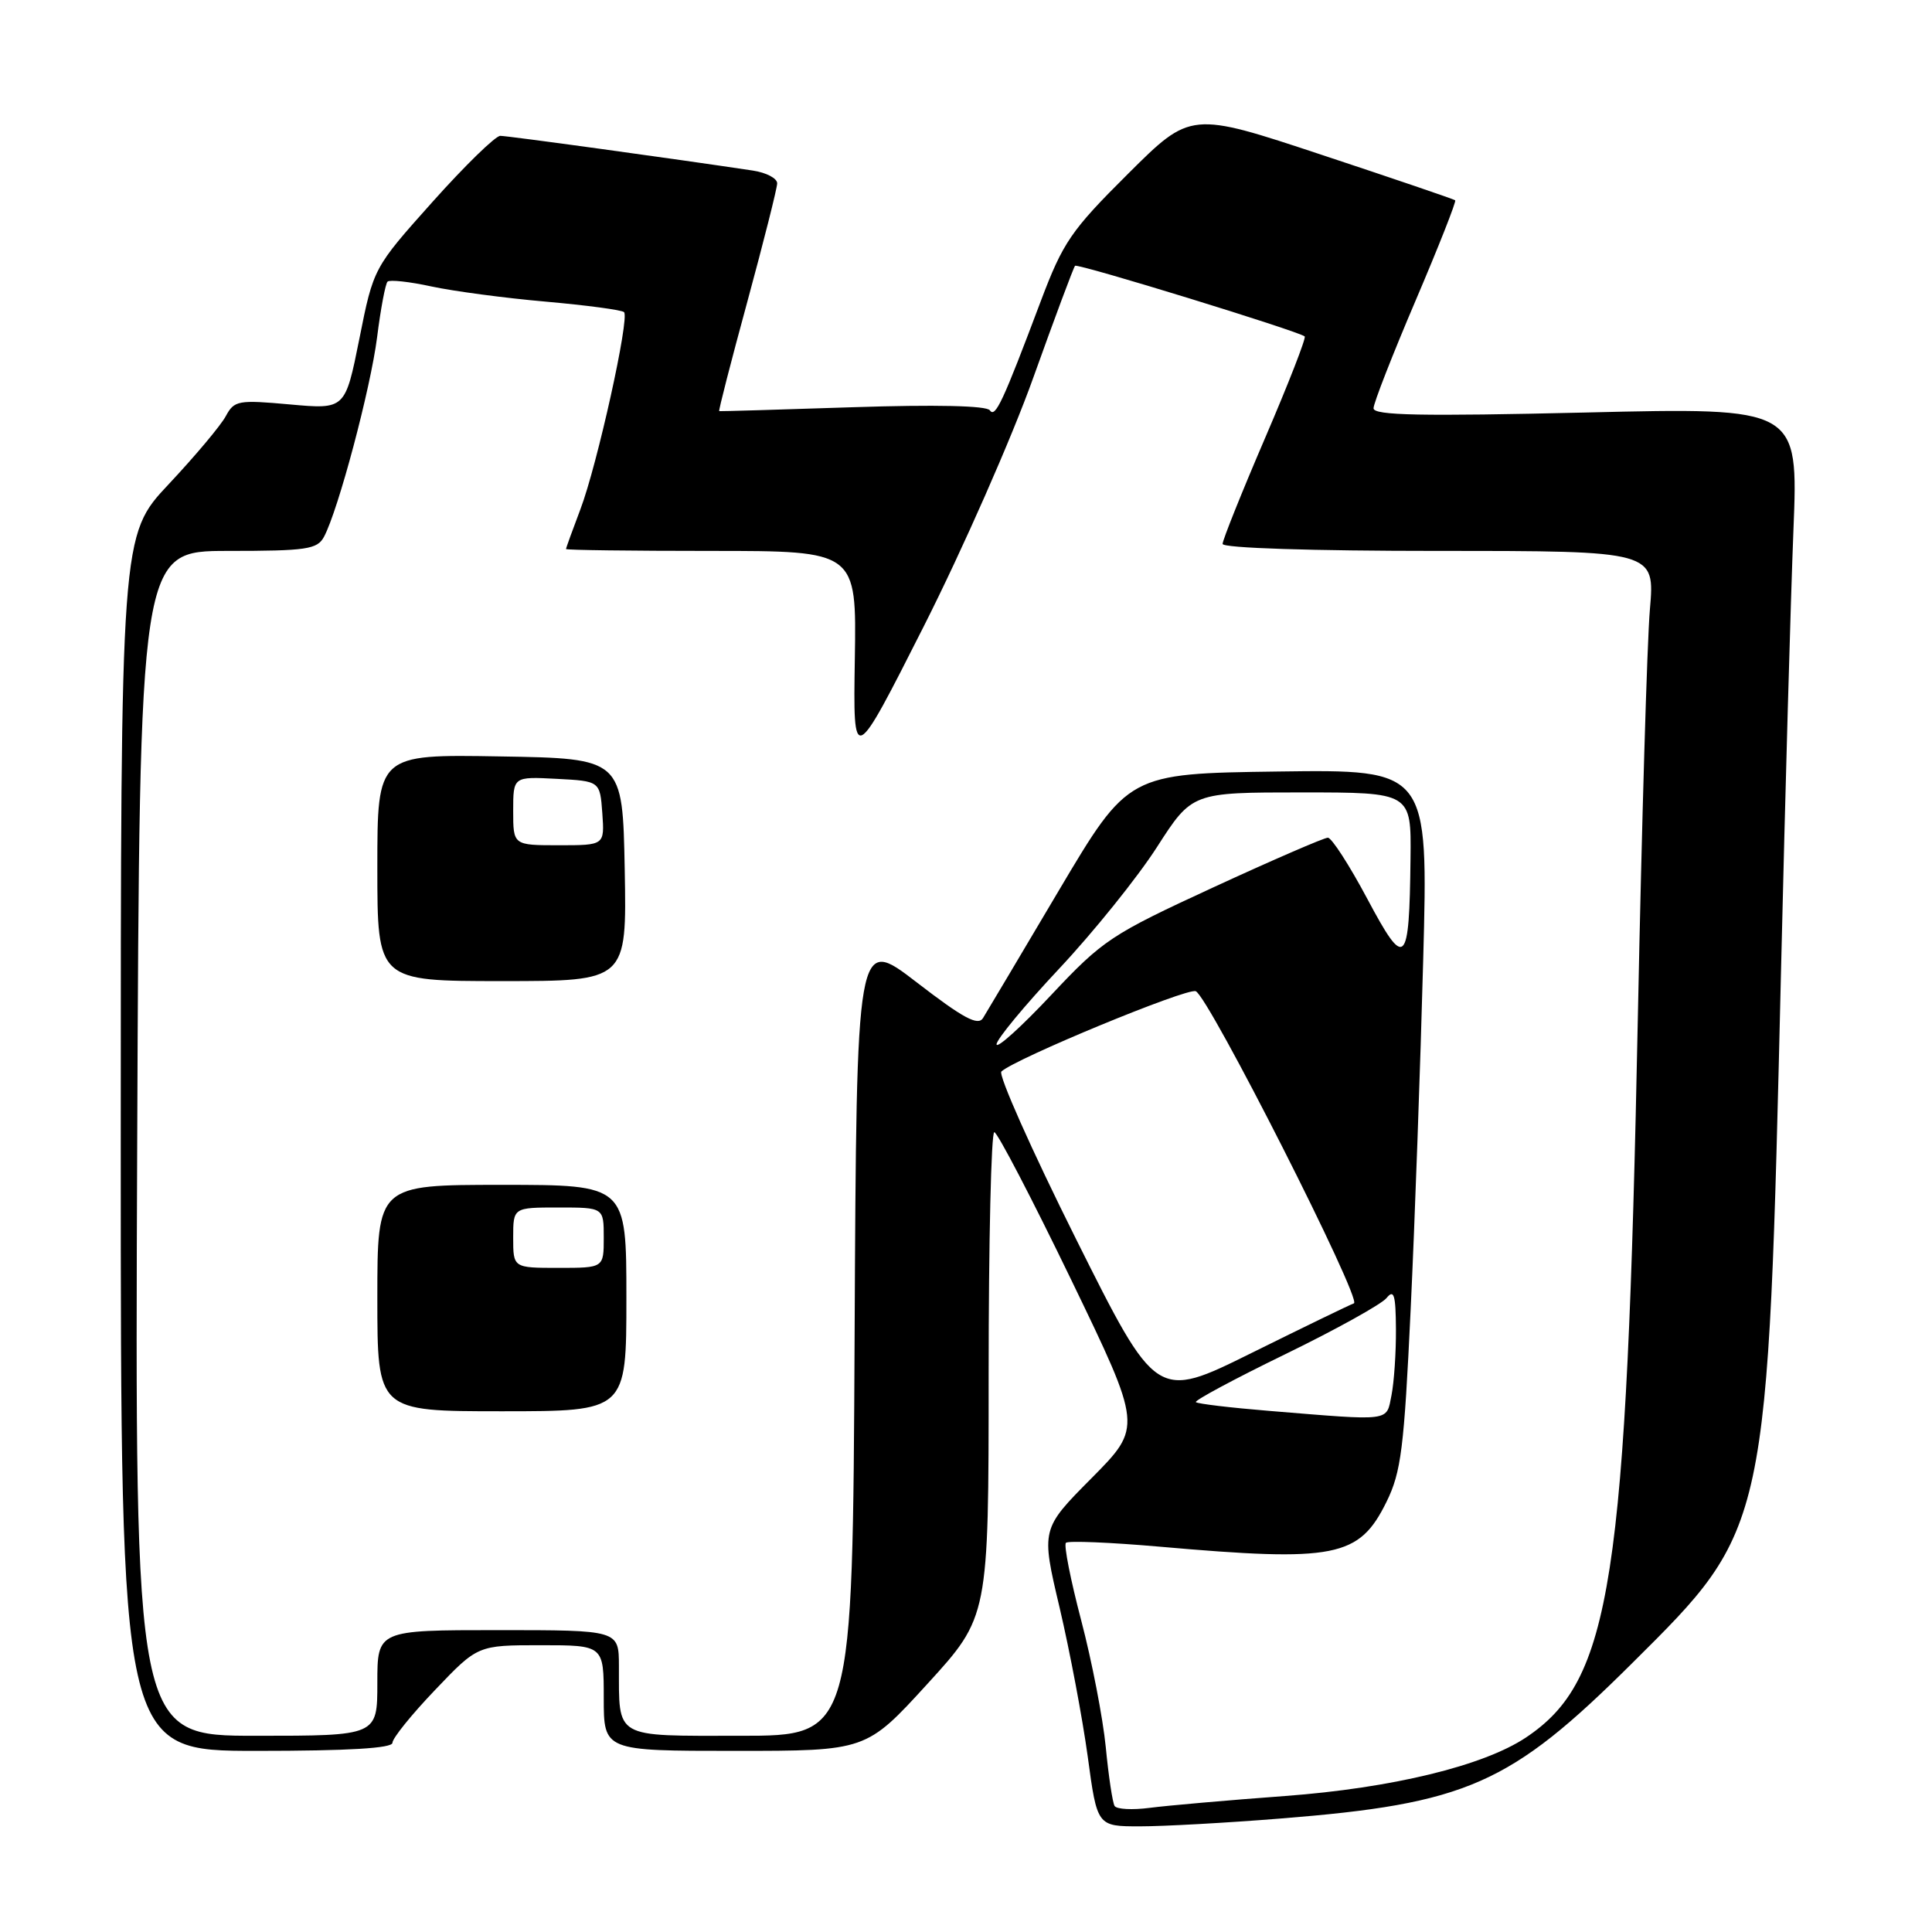 <?xml version="1.0" encoding="UTF-8" standalone="no"?>
<!DOCTYPE svg PUBLIC "-//W3C//DTD SVG 1.1//EN" "http://www.w3.org/Graphics/SVG/1.1/DTD/svg11.dtd" >
<svg xmlns="http://www.w3.org/2000/svg" xmlns:xlink="http://www.w3.org/1999/xlink" version="1.1" viewBox="0 0 256 256">
 <g >
 <path fill="currentColor"
d=" M 169.60 240.97 C 194.37 239.00 200.06 236.49 216.22 220.43 C 234.37 202.39 234.23 203.07 236.01 128.00 C 236.55 105.17 237.28 79.19 237.64 70.24 C 238.29 53.99 238.29 53.99 210.14 54.66 C 188.29 55.17 182.00 55.05 182.00 54.10 C 182.00 53.43 184.51 47.01 187.57 39.84 C 190.63 32.67 192.99 26.68 192.82 26.54 C 192.64 26.39 184.69 23.68 175.14 20.52 C 157.78 14.76 157.78 14.76 149.47 23.03 C 141.90 30.56 140.86 32.09 137.91 39.90 C 132.87 53.29 131.88 55.42 131.16 54.37 C 130.75 53.75 123.95 53.60 113.00 53.96 C 103.38 54.28 95.41 54.51 95.30 54.48 C 95.18 54.45 96.86 47.92 99.03 39.96 C 101.19 32.01 102.97 24.96 102.98 24.30 C 102.99 23.63 101.54 22.87 99.75 22.60 C 89.51 21.06 67.28 18.00 66.29 18.00 C 65.65 18.00 61.61 21.94 57.31 26.75 C 49.49 35.50 49.49 35.50 47.62 44.88 C 45.74 54.25 45.74 54.25 38.42 53.59 C 31.56 52.97 31.04 53.06 29.92 55.14 C 29.27 56.36 25.87 60.41 22.37 64.14 C 16.00 70.92 16.00 70.92 16.00 151.46 C 16.00 232.00 16.00 232.00 34.00 232.00 C 46.16 232.00 52.00 231.65 52.00 230.93 C 52.00 230.33 54.54 227.18 57.65 223.93 C 63.30 218.00 63.30 218.00 71.65 218.00 C 80.00 218.00 80.00 218.00 80.00 225.00 C 80.00 232.00 80.00 232.00 97.39 232.00 C 114.78 232.00 114.78 232.00 122.89 223.12 C 131.00 214.24 131.00 214.24 131.00 182.12 C 131.00 164.45 131.34 150.01 131.75 150.02 C 132.16 150.03 136.74 158.83 141.93 169.56 C 151.36 189.08 151.36 189.08 144.65 195.85 C 137.94 202.61 137.94 202.61 140.41 213.05 C 141.76 218.80 143.43 227.66 144.13 232.75 C 145.38 242.00 145.38 242.00 151.05 242.00 C 154.16 242.00 162.51 241.54 169.60 240.97 Z  M 147.69 239.30 C 147.42 238.86 146.89 235.35 146.52 231.50 C 146.14 227.65 144.68 220.10 143.27 214.73 C 141.86 209.36 140.94 204.72 141.24 204.43 C 141.53 204.14 147.11 204.37 153.63 204.94 C 176.97 206.99 180.09 206.37 183.72 199.00 C 185.66 195.05 186.05 191.95 186.92 173.50 C 187.47 161.95 188.21 141.13 188.58 127.23 C 189.26 101.96 189.26 101.96 169.38 102.23 C 149.50 102.50 149.50 102.50 140.30 118.00 C 135.25 126.53 130.73 134.13 130.26 134.89 C 129.60 135.98 127.65 134.93 121.46 130.16 C 113.50 124.03 113.50 124.03 113.24 177.01 C 112.98 230.00 112.98 230.00 98.11 230.00 C 81.20 230.00 82.04 230.48 82.01 220.75 C 82.00 216.00 82.00 216.00 66.00 216.00 C 50.00 216.00 50.00 216.00 50.00 223.00 C 50.00 230.00 50.00 230.00 33.93 230.00 C 17.86 230.00 17.86 230.00 18.18 151.50 C 18.50 73.00 18.50 73.00 30.21 73.00 C 40.64 73.00 42.04 72.79 42.93 71.13 C 44.82 67.60 49.10 51.51 49.97 44.67 C 50.44 40.91 51.07 37.60 51.35 37.32 C 51.63 37.04 54.26 37.32 57.18 37.96 C 60.11 38.59 66.93 39.50 72.33 39.97 C 77.74 40.45 82.40 41.07 82.69 41.36 C 83.45 42.12 79.13 61.64 76.90 67.50 C 75.86 70.25 75.00 72.61 75.00 72.75 C 75.00 72.89 83.66 73.00 94.25 73.00 C 113.50 73.00 113.50 73.00 113.27 87.25 C 113.04 101.50 113.04 101.50 122.40 83.00 C 127.54 72.83 134.08 57.99 136.92 50.03 C 139.77 42.08 142.26 35.41 142.45 35.22 C 142.80 34.87 172.14 43.90 172.88 44.58 C 173.09 44.77 170.73 50.83 167.63 58.04 C 164.53 65.25 162.00 71.57 162.00 72.07 C 162.00 72.62 173.76 73.00 190.64 73.00 C 219.29 73.00 219.29 73.00 218.62 80.75 C 218.25 85.01 217.54 109.20 217.03 134.50 C 215.52 209.75 213.52 222.68 202.18 230.24 C 196.56 233.98 184.43 236.93 170.27 237.98 C 162.70 238.54 154.63 239.25 152.34 239.55 C 150.05 239.85 147.96 239.74 147.69 239.30 Z  M 83.00 172.00 C 83.00 157.00 83.00 157.00 66.50 157.00 C 50.00 157.00 50.00 157.00 50.00 172.00 C 50.00 187.00 50.00 187.00 66.50 187.00 C 83.00 187.00 83.00 187.00 83.00 172.00 Z  M 82.78 115.25 C 82.50 100.50 82.50 100.50 66.25 100.23 C 50.00 99.95 50.00 99.95 50.00 114.98 C 50.00 130.00 50.00 130.00 66.53 130.00 C 83.05 130.00 83.05 130.00 82.78 115.25 Z  M 168.18 186.95 C 163.05 186.53 158.68 186.01 158.46 185.79 C 158.24 185.58 163.56 182.72 170.28 179.45 C 177.00 176.18 183.05 172.82 183.72 172.00 C 184.71 170.78 184.94 171.55 184.97 176.12 C 184.99 179.22 184.72 183.16 184.38 184.88 C 183.67 188.40 184.55 188.29 168.18 186.95 Z  M 142.55 164.12 C 136.68 152.36 132.24 142.39 132.69 141.98 C 134.55 140.26 157.25 130.88 158.44 131.34 C 160.13 131.99 180.56 172.31 179.40 172.70 C 178.90 172.87 172.82 175.82 165.87 179.26 C 153.24 185.52 153.24 185.52 142.55 164.12 Z  M 132.05 138.38 C 132.02 137.76 135.74 133.26 140.32 128.38 C 144.90 123.50 150.74 116.24 153.30 112.25 C 157.96 105.00 157.96 105.00 172.48 105.00 C 187.00 105.00 187.00 105.00 186.90 113.75 C 186.74 128.07 186.21 128.55 181.17 119.09 C 178.80 114.64 176.45 111.00 175.95 111.00 C 175.45 111.00 168.62 113.96 160.77 117.58 C 147.22 123.83 146.14 124.55 139.30 131.83 C 135.34 136.05 132.08 139.00 132.05 138.38 Z  M 68.00 164.00 C 68.00 160.00 68.00 160.00 74.00 160.00 C 80.00 160.00 80.00 160.00 80.00 164.00 C 80.00 168.00 80.00 168.00 74.00 168.00 C 68.00 168.00 68.00 168.00 68.00 164.00 Z  M 68.00 107.45 C 68.00 102.90 68.00 102.90 73.75 103.20 C 79.50 103.50 79.50 103.50 79.81 107.75 C 80.11 112.00 80.11 112.00 74.06 112.00 C 68.00 112.00 68.00 112.00 68.00 107.45 Z "/>
</g>
</svg>